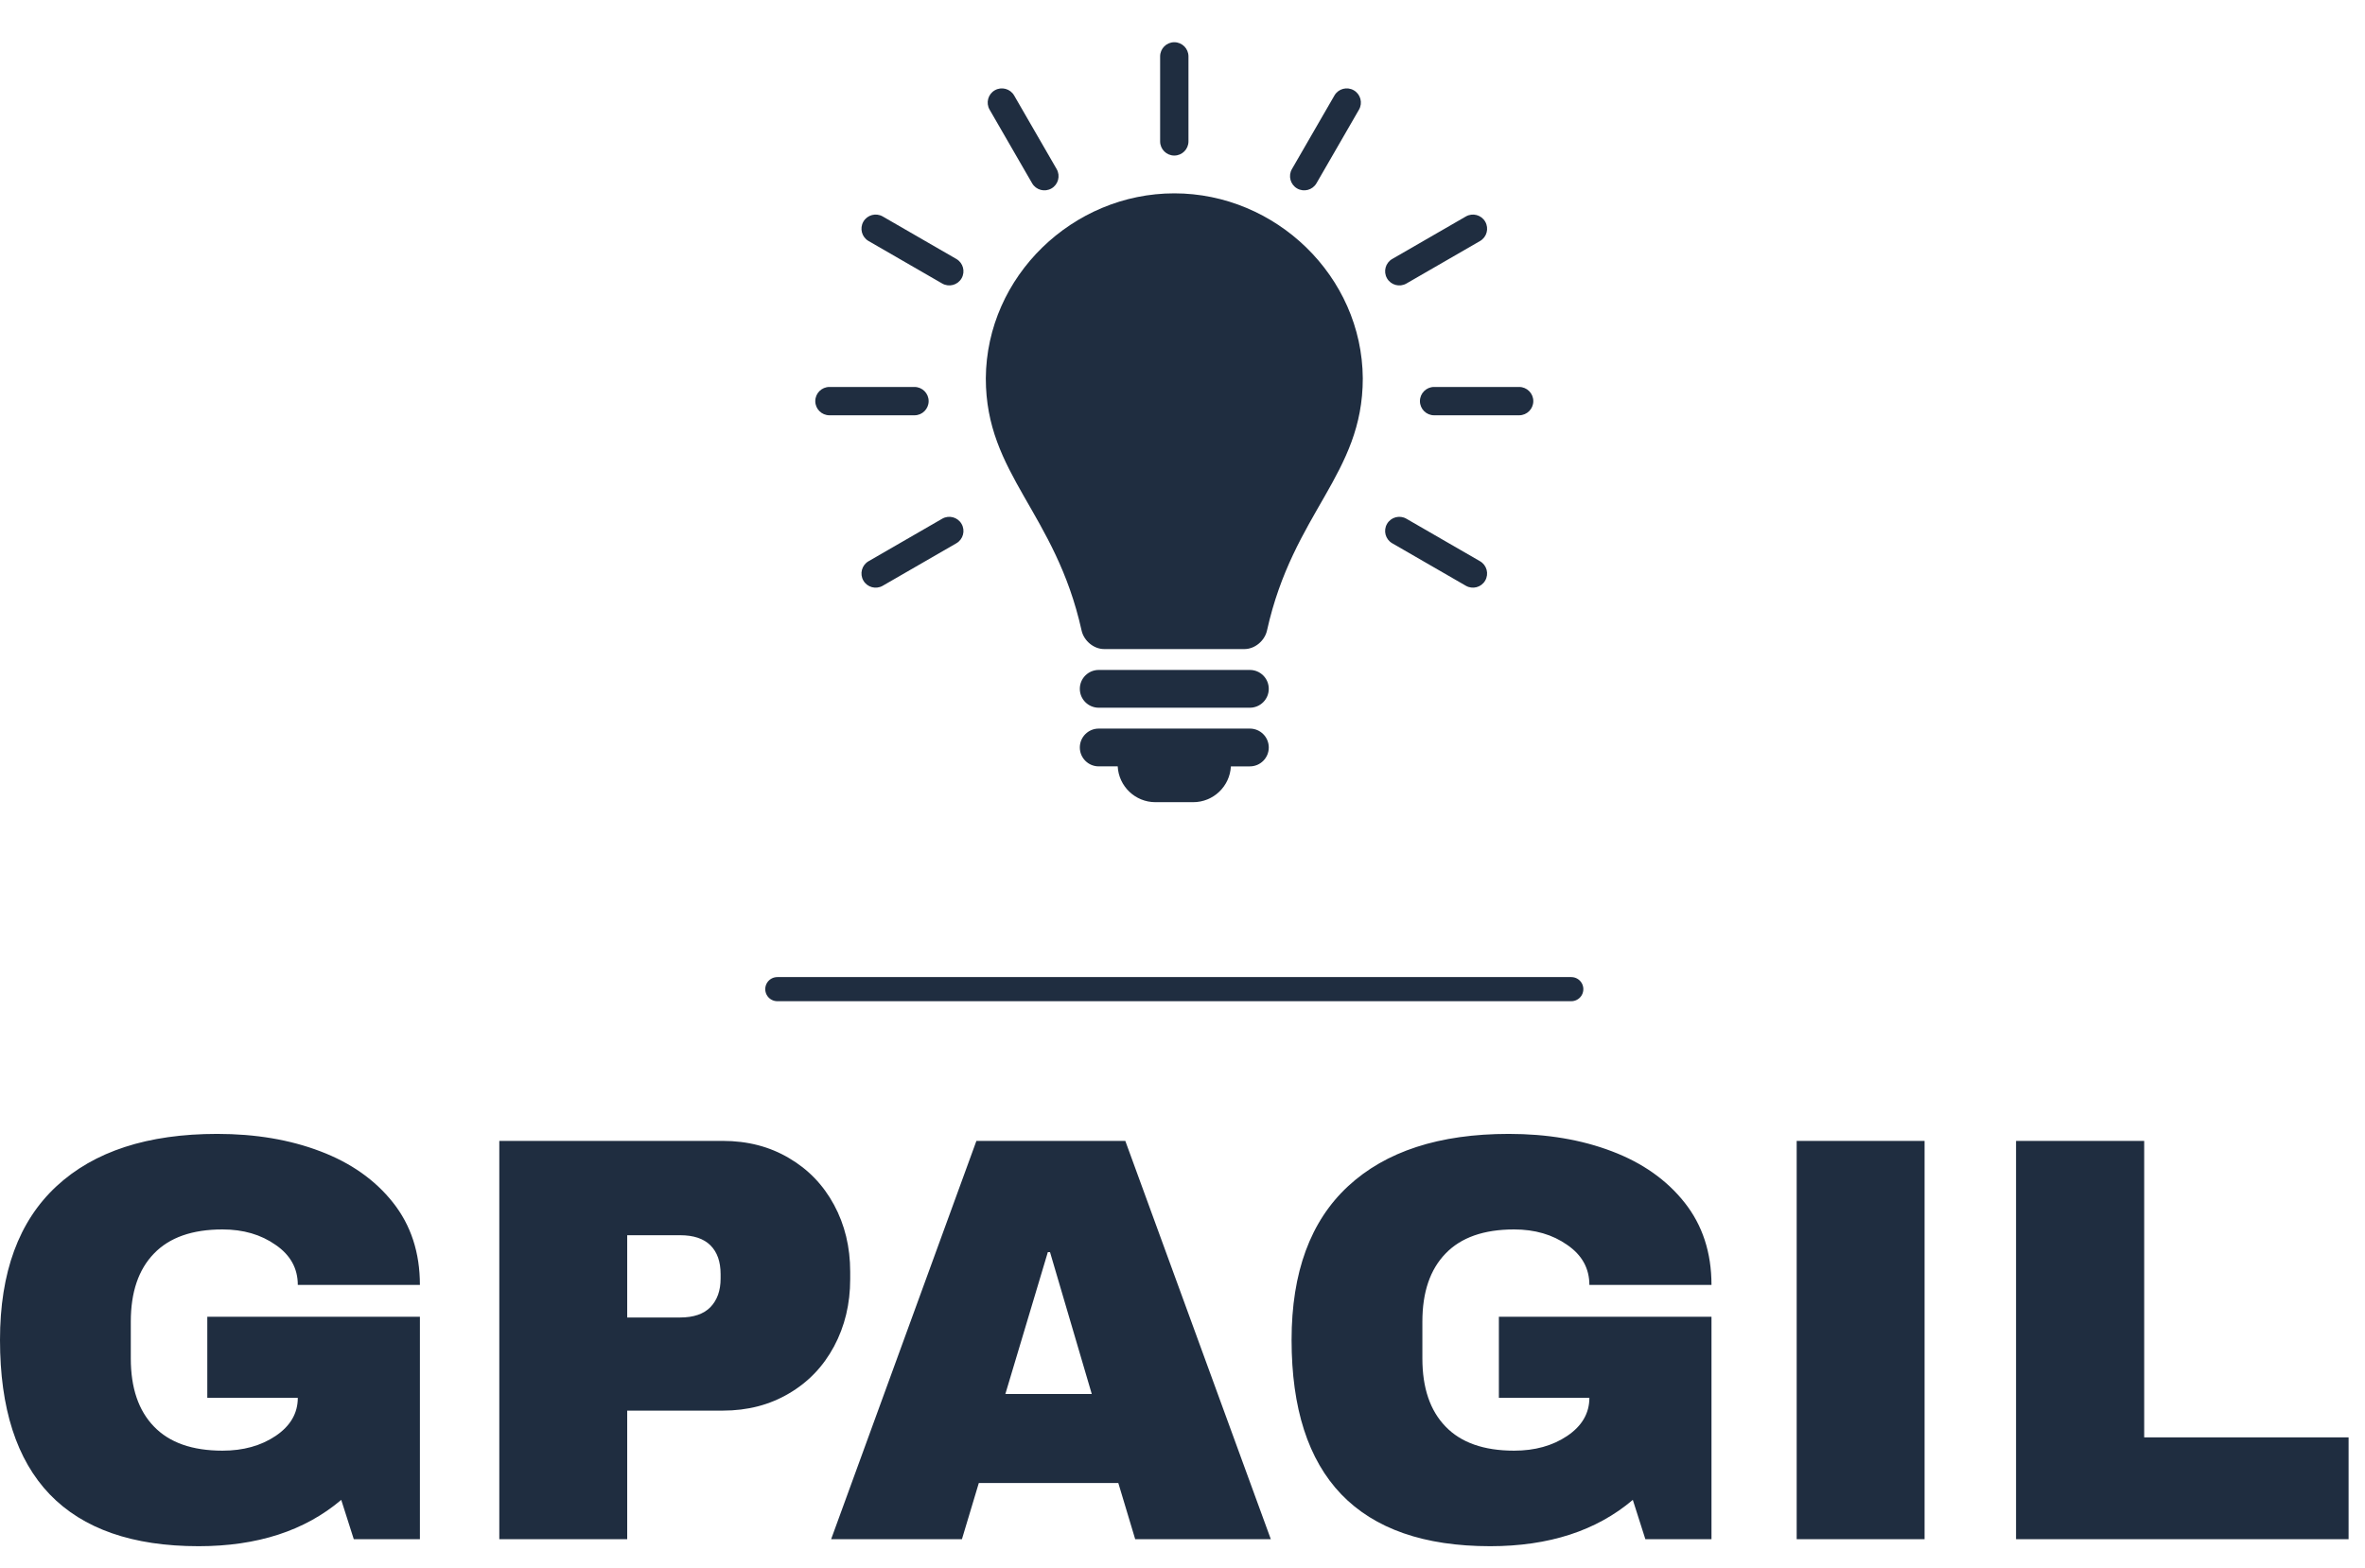 <?xml version="1.0" standalone="no"?>
<svg xmlns="http://www.w3.org/2000/svg" viewBox="0 0 98 65" width="98" height="65"><g fill="#1f2d40" color="#1f2d40" transform="translate(31.16 0) scale(0.35) "><svg width="100.0" height="100.0" x="0.0" y="0.0" viewBox="0 0 100 100"><path d="M58.948,79.341H41.052c-1.236,0-2.237,1.001-2.237,2.236s1.001,2.237,2.237,2.237h17.896c1.235,0,2.237-1.002,2.237-2.237  S60.184,79.341,58.948,79.341z"></path><path d="M58.948,86.286H41.052c-1.236,0-2.237,1.002-2.237,2.237s1.001,2.237,2.237,2.237H43.3C43.423,93.121,45.371,95,47.763,95  h4.475c2.392,0,4.339-1.879,4.462-4.239h2.249c1.235,0,2.237-1.002,2.237-2.237S60.184,86.286,58.948,86.286z"></path><path d="M13.803,28.543l8.719,5.033c0.802,0.464,1.828,0.188,2.292-0.614c0.462-0.802,0.188-1.829-0.615-2.292l-8.718-5.034  c-0.802-0.463-1.829-0.188-2.292,0.614C12.726,27.054,13.001,28.081,13.803,28.543z"></path><path d="M86.195,66.465l-8.718-5.034c-0.803-0.463-1.828-0.188-2.292,0.614c-0.463,0.803-0.188,1.829,0.614,2.292l8.719,5.033  c0.802,0.465,1.829,0.188,2.291-0.614C87.272,67.954,86.999,66.928,86.195,66.465z"></path><path d="M20.917,47.505c0-0.926-0.751-1.678-1.678-1.678H9.173c-0.926,0-1.678,0.751-1.678,1.678c0,0.927,0.751,1.678,1.678,1.678  H19.24C20.166,49.183,20.917,48.432,20.917,47.505z"></path><path d="M90.827,45.827H80.76c-0.926,0-1.678,0.751-1.678,1.678c0,0.927,0.752,1.678,1.678,1.678h10.067  c0.927,0,1.678-0.751,1.678-1.678C92.505,46.579,91.754,45.827,90.827,45.827z"></path><path d="M22.522,61.431l-8.719,5.034c-0.802,0.463-1.077,1.489-0.614,2.292c0.463,0.803,1.49,1.078,2.292,0.614l8.719-5.033  c0.802-0.463,1.077-1.49,0.614-2.292C24.351,61.243,23.324,60.968,22.522,61.431z"></path><path d="M77.478,33.578l8.719-5.034c0.803-0.463,1.077-1.49,0.614-2.292c-0.463-0.803-1.49-1.078-2.292-0.615L75.8,30.671  c-0.802,0.463-1.077,1.49-0.614,2.293C75.649,33.766,76.676,34.041,77.478,33.578z"></path><path d="M64.541,22.319c0.802,0.462,1.829,0.187,2.292-0.615l5.034-8.718c0.462-0.803,0.188-1.83-0.615-2.292  c-0.801-0.464-1.829-0.189-2.291,0.613l-5.035,8.719C63.464,20.828,63.738,21.854,64.541,22.319z"></path><path d="M50,18.422c0.926,0,1.678-0.751,1.678-1.678V6.678C51.678,5.751,50.926,5,50,5s-1.678,0.751-1.678,1.678v10.067  C48.322,17.671,49.074,18.422,50,18.422z"></path><path d="M33.167,21.704c0.463,0.803,1.49,1.077,2.292,0.614c0.802-0.463,1.077-1.489,0.614-2.292l-5.034-8.718  c-0.463-0.802-1.49-1.077-2.292-0.614c-0.802,0.463-1.077,1.49-0.614,2.292L33.167,21.704z"></path><path d="M50,22.897c-12.002,0-22.234,9.804-22.315,21.908c0,11.416,8.228,15.847,11.34,29.869c0.268,1.206,1.431,2.194,2.666,2.194  h16.617c1.234,0,2.398-0.988,2.666-2.194c3.113-14.022,11.342-18.453,11.342-29.869C72.234,32.701,62.003,22.897,50,22.897z"></path></svg></g><line x1="32.21" y1="41" x2="65.11" y2="41" stroke="#1f2d40" stroke-linecap="round"></line><path fill="#1f2d40" fill-rule="nonzero" d="M9 0Q11.38 0 13.27 0.72Q15.17 1.44 16.28 2.84Q17.40 4.25 17.40 6.26L17.40 6.26L12.34 6.26Q12.34 5.23 11.42 4.60Q10.51 3.96 9.22 3.96L9.22 3.96Q7.34 3.96 6.38 4.96Q5.42 5.95 5.42 7.78L5.42 7.78L5.42 9.31Q5.42 11.14 6.38 12.13Q7.34 13.13 9.22 13.13L9.22 13.13Q10.51 13.13 11.42 12.52Q12.34 11.90 12.34 10.94L12.34 10.94L8.59 10.94L8.59 7.58L17.40 7.58L17.40 16.80L14.66 16.80L14.14 15.17Q11.88 17.09 8.23 17.09L8.23 17.09Q4.13 17.09 2.06 14.94Q0 12.79 0 8.54L0 8.54Q0 4.34 2.34 2.17Q4.68 0 9 0L9 0ZM29.95 0.29Q31.49 0.29 32.69 1.00Q33.89 1.70 34.56 2.94Q35.23 4.18 35.23 5.71L35.23 5.71L35.23 6.02Q35.23 7.56 34.56 8.81Q33.89 10.06 32.69 10.76Q31.49 11.47 29.95 11.47L29.95 11.47L25.99 11.47L25.99 16.80L20.69 16.80L20.69 0.29L29.95 0.29ZM25.99 4.20L25.99 7.61L28.18 7.61Q29.02 7.61 29.44 7.18Q29.86 6.74 29.86 6L29.86 6L29.86 5.81Q29.86 5.04 29.44 4.62Q29.02 4.20 28.18 4.20L28.18 4.20L25.99 4.20ZM52.66 16.80L47.04 16.80L46.34 14.47L40.56 14.47L39.86 16.80L34.44 16.80L40.46 0.29L46.63 0.29L52.66 16.80ZM43.42 4.90L41.66 10.78L45.24 10.78L43.51 4.90L43.42 4.90ZM62.52 0Q64.90 0 66.79 0.72Q68.69 1.44 69.80 2.84Q70.92 4.25 70.92 6.26L70.92 6.26L65.86 6.26Q65.86 5.23 64.94 4.60Q64.03 3.96 62.74 3.96L62.74 3.96Q60.86 3.96 59.90 4.96Q58.94 5.95 58.94 7.78L58.94 7.78L58.94 9.31Q58.94 11.14 59.90 12.13Q60.86 13.13 62.74 13.13L62.74 13.13Q64.03 13.13 64.94 12.52Q65.86 11.90 65.86 10.94L65.86 10.94L62.11 10.94L62.11 7.58L70.92 7.58L70.92 16.80L68.18 16.80L67.66 15.17Q65.40 17.09 61.75 17.09L61.75 17.09Q57.65 17.09 55.58 14.94Q53.52 12.79 53.52 8.54L53.52 8.54Q53.52 4.34 55.86 2.17Q58.20 0 62.52 0L62.52 0ZM79.75 16.80L74.45 16.80L74.45 0.29L79.75 0.29L79.75 16.80ZM83.54 16.80L83.54 0.29L88.85 0.29L88.85 12.58L97.32 12.58L97.32 16.80L83.54 16.80Z" transform="translate(0, 47)"></path></svg>